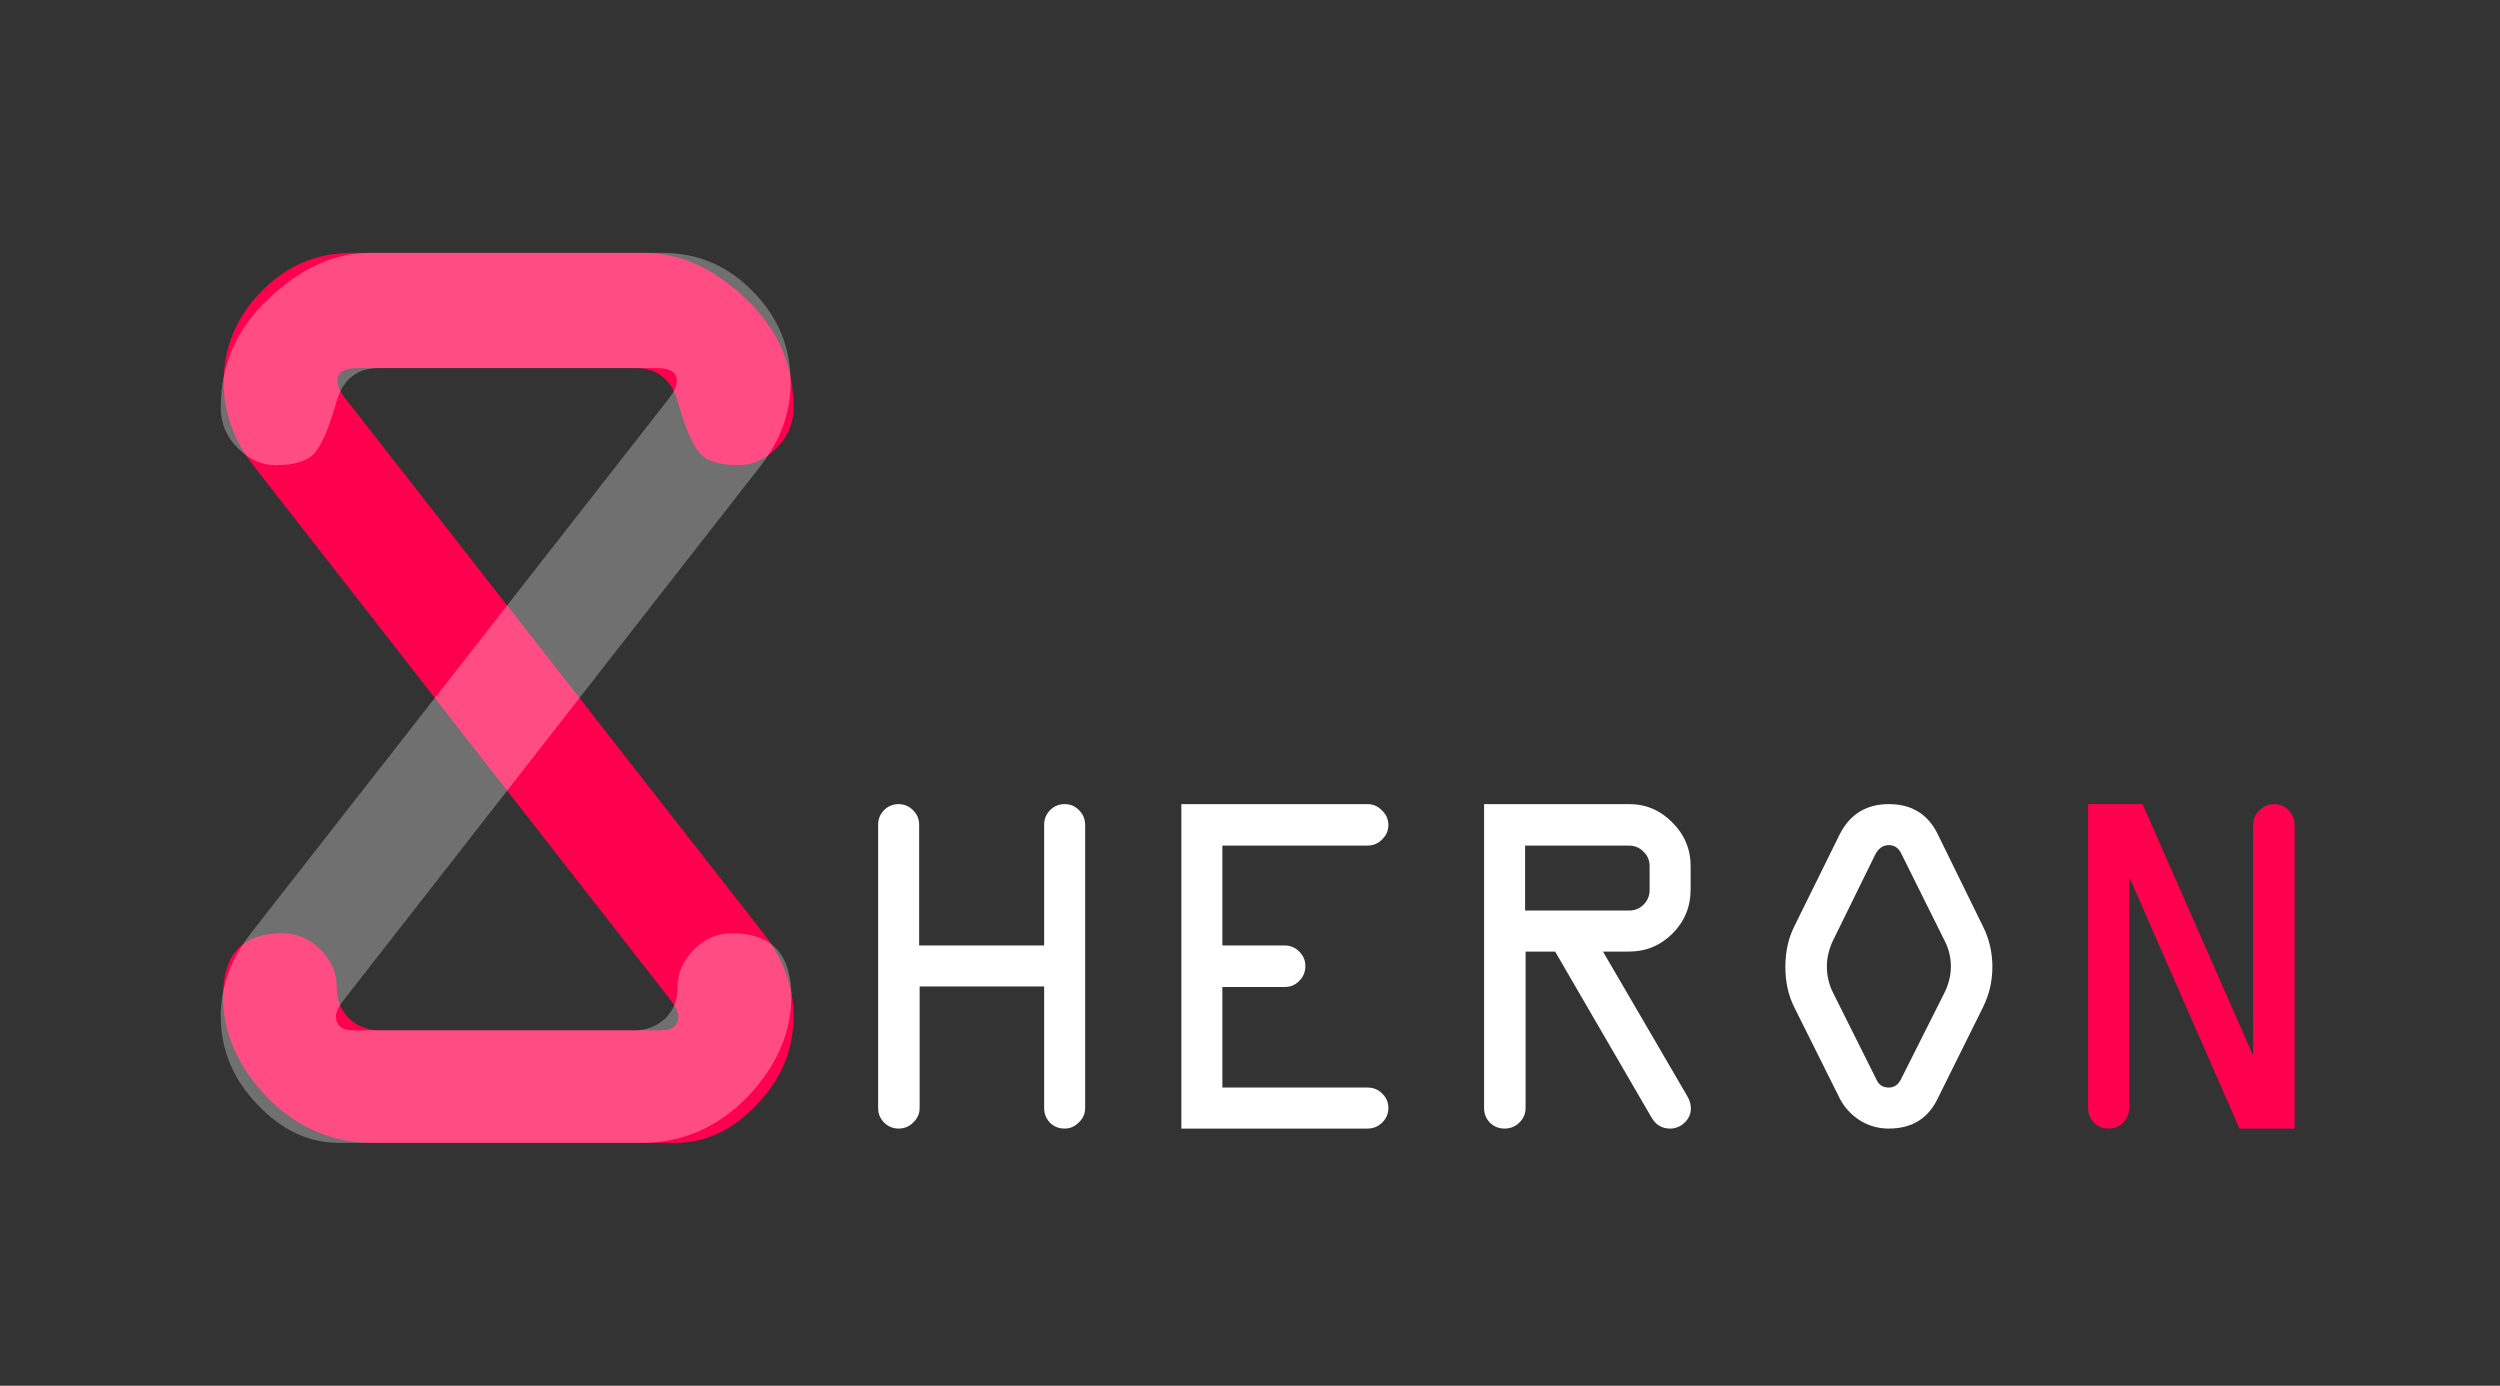 <svg width="175" height="97" viewBox="0 0 175 97" fill="none" xmlns="http://www.w3.org/2000/svg">
<rect x="0" y="0" width="175" height="97" fill="#333333" stroke="none"/>
<g clip-path="url(#clip0_18_2)">
<g style="mix-blend-mode:color-dodge">
<path d="M24.609 17.703H45.094C47.594 17.703 49.953 18.766 52.172 20.891C54.422 22.984 55.547 25.531 55.547 28.531C55.547 29.656 55.141 30.609 54.328 31.391C53.547 32.172 52.672 32.562 51.703 32.562C50.359 32.562 49.438 32.266 48.938 31.672C48.438 31.047 47.953 29.906 47.484 28.25C47.047 26.594 46.047 25.766 44.484 25.766H25.031C24.094 25.766 23.625 26.062 23.625 26.656C23.625 27.031 23.828 27.469 24.234 27.969L53.438 65.328C54.844 67.141 55.547 69.078 55.547 71.141C55.547 73.484 54.688 75.547 52.969 77.328C51.281 79.109 49.391 80 47.297 80H26.062C23.25 80 20.797 78.938 18.703 76.812C16.641 74.656 15.609 72.297 15.609 69.734C15.609 66.797 16.984 65.328 19.734 65.328C20.797 65.328 21.703 65.719 22.453 66.5C23.203 67.25 23.578 68.141 23.578 69.172C23.578 70.016 23.859 70.719 24.422 71.281C25.016 71.844 25.75 72.125 26.625 72.125H46.219C47.062 72.125 47.484 71.797 47.484 71.141C47.484 70.828 47.281 70.422 46.875 69.922L17.719 32.562C16.344 30.781 15.656 28.844 15.656 26.75C15.656 24.312 16.531 22.203 18.281 20.422C20.031 18.609 22.141 17.703 24.609 17.703Z" fill="#FF004F"/>
</g>
<g style="mix-blend-mode:lighten" opacity="0.3">
<path d="M46.391 17.703H25.906C23.406 17.703 21.047 18.766 18.828 20.891C16.578 22.984 15.453 25.531 15.453 28.531C15.453 29.656 15.859 30.609 16.672 31.391C17.453 32.172 18.328 32.562 19.297 32.562C20.641 32.562 21.562 32.266 22.062 31.672C22.562 31.047 23.047 29.906 23.516 28.25C23.953 26.594 24.953 25.766 26.516 25.766H45.969C46.906 25.766 47.375 26.062 47.375 26.656C47.375 27.031 47.172 27.469 46.766 27.969L17.562 65.328C16.156 67.141 15.453 69.078 15.453 71.141C15.453 73.484 16.312 75.547 18.031 77.328C19.719 79.109 21.609 80 23.703 80H44.938C47.75 80 50.203 78.938 52.297 76.812C54.359 74.656 55.391 72.297 55.391 69.734C55.391 66.797 54.016 65.328 51.266 65.328C50.203 65.328 49.297 65.719 48.547 66.5C47.797 67.25 47.422 68.141 47.422 69.172C47.422 70.016 47.141 70.719 46.578 71.281C45.984 71.844 45.25 72.125 44.375 72.125H24.781C23.938 72.125 23.516 71.797 23.516 71.141C23.516 70.828 23.719 70.422 24.125 69.922L53.281 32.562C54.656 30.781 55.344 28.844 55.344 26.75C55.344 24.312 54.469 22.203 52.719 20.422C50.969 18.609 48.859 17.703 46.391 17.703Z" fill="white"/>
</g>
<path d="M61.469 77.564V57.723C61.469 57.336 61.606 57 61.879 56.715C62.164 56.43 62.506 56.288 62.905 56.288C63.292 56.288 63.628 56.43 63.913 56.715C64.198 57 64.34 57.336 64.34 57.723V66.183H73.09V57.723C73.09 57.336 73.227 57 73.501 56.715C73.785 56.43 74.127 56.288 74.526 56.288C74.925 56.288 75.261 56.43 75.534 56.715C75.819 57 75.961 57.347 75.961 57.757V77.564C75.961 77.952 75.813 78.288 75.517 78.573C75.232 78.858 74.902 79 74.526 79C74.116 79 73.774 78.863 73.501 78.59C73.227 78.305 73.09 77.963 73.09 77.564V69.054H64.374V77.564C64.374 77.952 64.226 78.288 63.93 78.573C63.645 78.858 63.303 79 62.905 79C62.517 79 62.181 78.863 61.897 78.59C61.612 78.305 61.469 77.963 61.469 77.564ZM95.717 59.193H85.566V66.183H89.941C90.328 66.183 90.664 66.325 90.949 66.61C91.234 66.895 91.376 67.231 91.376 67.618C91.376 68.028 91.234 68.376 90.949 68.661C90.676 68.945 90.34 69.088 89.941 69.088H85.566V76.129H95.751C96.139 76.129 96.475 76.271 96.76 76.556C97.045 76.83 97.187 77.166 97.187 77.564C97.187 77.963 97.039 78.305 96.743 78.59C96.458 78.863 96.116 79 95.717 79H82.695V56.288H95.717C96.116 56.288 96.458 56.436 96.743 56.732C97.039 57.017 97.187 57.359 97.187 57.757C97.187 58.145 97.039 58.481 96.743 58.766C96.458 59.05 96.116 59.193 95.717 59.193ZM103.886 77.564V56.288H114.038C115.211 56.288 116.219 56.715 117.062 57.569C117.917 58.424 118.344 59.444 118.344 60.628V62.269C118.344 63.465 117.923 64.491 117.08 65.345C116.236 66.188 115.222 66.61 114.038 66.61H112.209L118.088 76.693C118.27 76.989 118.361 77.285 118.361 77.582C118.361 77.969 118.213 78.305 117.917 78.59C117.621 78.863 117.285 79 116.909 79C116.339 79 115.906 78.744 115.61 78.231L108.859 66.61H106.792V77.564C106.792 77.963 106.643 78.305 106.347 78.59C106.062 78.863 105.721 79 105.322 79C104.923 79 104.581 78.863 104.296 78.59C104.023 78.305 103.886 77.963 103.886 77.564ZM106.757 63.739H114.038C114.436 63.739 114.772 63.602 115.046 63.329C115.331 63.044 115.473 62.702 115.473 62.303V60.628C115.473 60.23 115.331 59.894 115.046 59.62C114.772 59.335 114.436 59.193 114.038 59.193H106.757V63.739ZM135.639 58.39L138.801 64.832C139.245 65.71 139.467 66.661 139.467 67.686C139.467 68.689 139.245 69.635 138.801 70.523L135.639 76.898C134.967 78.299 133.828 79 132.221 79C131.458 79 130.769 78.801 130.153 78.402C129.549 78.003 129.094 77.502 128.786 76.898L125.607 70.523C125.186 69.692 124.975 68.746 124.975 67.686C124.975 66.627 125.186 65.676 125.607 64.832L128.786 58.39C129.504 56.988 130.649 56.288 132.221 56.288C133.816 56.288 134.956 56.988 135.639 58.39ZM131.264 59.825L128.291 65.875C128.017 66.479 127.88 67.071 127.88 67.652C127.88 68.279 128.017 68.877 128.291 69.447L131.35 75.565C131.509 75.941 131.8 76.129 132.221 76.129C132.586 76.129 132.865 75.941 133.059 75.565L136.135 69.447C136.42 68.843 136.562 68.245 136.562 67.652C136.562 67.026 136.42 66.433 136.135 65.875L133.127 59.825C132.933 59.381 132.631 59.159 132.221 59.159C131.811 59.159 131.492 59.381 131.264 59.825Z" fill="white"/>
<path d="M160.625 57.757V79H156.762L149.038 61.363V77.564C149.038 77.963 148.895 78.305 148.61 78.59C148.337 78.863 148.001 79 147.602 79C147.203 79 146.861 78.863 146.577 78.59C146.303 78.305 146.167 77.963 146.167 77.564V56.288H149.978L157.719 73.89V57.757C157.719 57.359 157.862 57.017 158.146 56.732C158.443 56.436 158.79 56.288 159.189 56.288C159.588 56.288 159.924 56.43 160.197 56.715C160.482 57 160.625 57.347 160.625 57.757Z" fill="#FF004F"/>
</g>
<defs>
<clipPath id="clip0_18_2">
<rect width="175" height="97" fill="white"/>
</clipPath>
</defs>
</svg>
